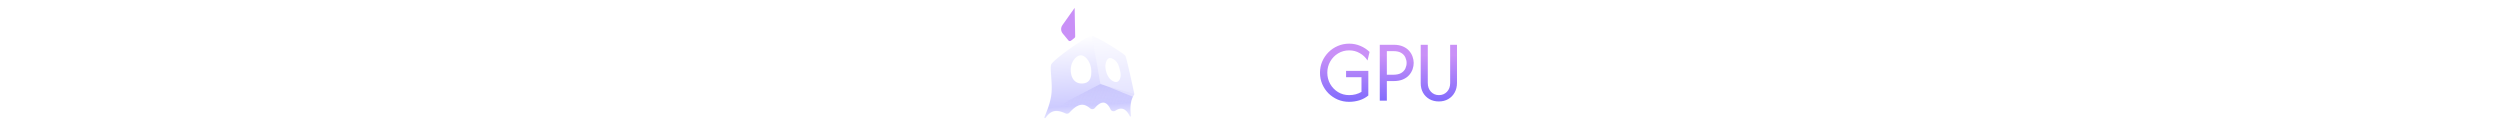 <svg height="100" viewBox="0 0 1885 584" fill="none" xmlns="http://www.w3.org/2000/svg">
<path d="M170.371 34.687L116.355 110.939C108.528 121.989 109.073 136.913 117.686 147.362L142.926 177.982C145.675 181.317 150.576 181.866 153.994 179.222L169.609 167.143C171.609 165.596 172.76 163.195 172.713 160.667L170.371 34.687Z" fill="#C990F7"/>
<mask id="mask0_14_50" style="mask-type:alpha" maskUnits="userSpaceOnUse" x="37" y="157" width="397" height="364">
<path fill-rule="evenodd" clip-rule="evenodd" d="M245.511 157.923C265.96 159.376 387.34 235.059 393.617 245.531C399.343 255.087 427.965 389.011 432.923 412.342C433.392 414.55 432.727 416.757 431.393 418.578C422.175 431.168 410.893 461.922 418.669 509.922C419.245 513.48 414.783 514.997 413.179 511.769C401.815 488.89 383.265 464.99 349.962 487.261C342.712 492.109 332.302 489.677 328.617 481.772C316.746 456.304 295.697 432.485 259.286 475.617C254.185 481.661 245.073 482.5 239.036 477.391C214.498 456.629 189.895 449.1 147.44 495.871C143.091 500.661 136.086 502.14 130.203 499.449C97.909 484.679 68.963 479.839 43.048 518.075C40.33 522.086 35.672 520.242 37.482 515.748C47.542 490.775 60.301 460.514 66.63 424.316C75.421 374.04 60.308 305.527 66.63 284.923C72.953 264.318 225.061 156.472 245.511 157.923ZM243.485 309.057C241.544 271.989 216.816 242.322 196.163 243.517C175.51 244.712 151.122 274.876 153.064 311.944C155.005 349.012 175.112 369.284 204.844 367.564C234.577 365.844 245.427 346.125 243.485 309.057ZM333.511 256.924C312.64 248.424 303.799 279.018 306.011 298.924C308.955 325.424 321.511 351.128 344.011 359.423C366.511 367.719 376.952 342.462 371.511 316.924C366.069 291.385 360.828 268.049 333.511 256.924Z" fill="#FF0000"/>
</mask>
<g mask="url(#mask0_14_50)">
<rect x="-39.491" y="152.423" width="560" height="383" fill="url(#paint0_linear_14_50)"/>
<g filter="url(#filter0_f_14_50)">
<path d="M140.009 444.423L104.509 469.923L407.509 469.923L436.215 415.03L282.509 370.423L140.009 444.423Z" fill="url(#paint1_linear_14_50)" fill-opacity="0.54"/>
</g>
<g filter="url(#filter1_f_14_50)">
<path d="M241.509 129.423L487.089 150.414L435.192 429.438L283.509 367.923L241.509 129.423Z" fill="#F9F8FE" fill-opacity="0.48"/>
</g>
</g>
<path d="M597.948 446.707C589.192 446.707 580.528 445.339 571.955 442.602C563.382 439.866 555.994 435.215 549.792 428.648L558.822 395.815C563.017 402.929 568.398 408.583 574.965 412.779C581.714 416.792 589.284 418.798 597.674 418.798C607.342 418.798 615.733 415.424 622.847 408.675C629.96 401.926 633.517 390.16 633.517 373.379V197.173H664.709V375.841C664.709 392.076 661.608 405.483 655.406 416.062C649.204 426.459 640.996 434.212 630.781 439.319C620.749 444.244 609.804 446.707 597.948 446.707ZM783.675 446.707C767.806 446.707 753.304 442.876 740.171 435.215C727.038 427.554 716.549 417.248 708.706 404.297C701.045 391.346 697.214 377.027 697.214 361.34C697.214 345.471 701.045 331.152 708.706 318.383C716.549 305.432 727.038 295.126 740.171 287.465C753.304 279.804 767.806 275.973 783.675 275.973C799.727 275.973 814.228 279.804 827.179 287.465C840.313 295.126 850.71 305.432 858.371 318.383C866.214 331.152 870.136 345.471 870.136 361.34C870.136 377.027 866.214 391.346 858.371 404.297C850.71 417.248 840.313 427.554 827.179 435.215C814.228 442.876 799.727 446.707 783.675 446.707ZM783.675 418.798C794.255 418.798 803.831 416.245 812.404 411.137C820.977 405.847 827.818 398.916 832.925 390.343C838.033 381.587 840.586 371.92 840.586 361.34C840.586 350.76 838.033 341.184 832.925 332.611C827.818 323.855 820.977 316.924 812.404 311.816C803.831 306.527 794.255 303.882 783.675 303.882C773.096 303.882 763.519 306.527 754.946 311.816C746.373 316.924 739.533 323.855 734.425 332.611C729.318 341.184 726.764 350.76 726.764 361.34C726.764 371.92 729.318 381.587 734.425 390.343C739.533 398.916 746.373 405.847 754.946 411.137C763.519 416.245 773.096 418.798 783.675 418.798ZM735.246 241.498V218.515H832.104V241.498H735.246ZM910.345 443.423V303.882H873.134V279.257H911.166V224.534H939.074V279.257H979.842V303.882H939.895V443.423H910.345ZM1064.74 445.612C1049.78 445.612 1036.1 441.873 1023.69 434.394C1011.29 426.733 1001.35 416.518 993.87 403.75C986.574 390.981 982.926 376.845 982.926 361.34C982.926 345.835 986.574 331.699 993.87 318.93C1001.35 306.162 1011.29 296.038 1023.69 288.559C1036.1 280.898 1049.78 277.068 1064.74 277.068C1076.04 277.068 1086.62 279.165 1096.47 283.361C1106.51 287.556 1115.17 293.393 1122.47 300.872V279.257H1149.83V443.423H1122.47V421.808C1115.17 429.104 1106.51 434.941 1096.47 439.319C1086.62 443.515 1076.04 445.612 1064.74 445.612ZM1068.57 418.798C1078.96 418.798 1088.36 416.245 1096.75 411.137C1105.32 405.847 1112.07 398.916 1117 390.343C1122.1 381.587 1124.66 371.92 1124.66 361.34C1124.66 350.76 1122.1 341.184 1117 332.611C1112.07 323.855 1105.32 316.924 1096.75 311.816C1088.36 306.527 1078.96 303.882 1068.57 303.882C1058.17 303.882 1048.68 306.527 1040.11 311.816C1031.72 316.924 1024.97 323.855 1019.86 332.611C1014.94 341.184 1012.48 350.76 1012.48 361.34C1012.48 371.92 1014.94 381.587 1019.86 390.343C1024.97 398.916 1031.72 405.847 1040.11 411.137C1048.68 416.245 1058.17 418.798 1068.57 418.798ZM1190.37 443.423V279.257H1219.92V443.423H1190.37ZM1205.15 249.707C1199.67 249.707 1195.02 247.791 1191.19 243.961C1187.36 240.13 1185.45 235.479 1185.45 230.007C1185.45 224.352 1187.36 219.701 1191.19 216.052C1195.02 212.222 1199.67 210.307 1205.15 210.307C1210.8 210.307 1215.45 212.222 1219.1 216.052C1222.93 219.701 1224.85 224.352 1224.85 230.007C1224.85 235.479 1222.93 240.13 1219.1 243.961C1215.45 247.791 1210.8 249.707 1205.15 249.707Z" fill="white"/>
<path d="M1378.98 448.348C1361.1 448.348 1344.41 445.065 1328.91 438.498C1313.4 431.749 1299.72 422.538 1287.87 410.864C1276.19 399.007 1267.07 385.418 1260.51 370.096C1253.94 354.591 1250.66 337.992 1250.66 320.298C1250.66 302.605 1253.94 286.097 1260.51 270.775C1267.25 255.27 1276.47 241.681 1288.14 230.007C1300 218.15 1313.68 208.939 1329.18 202.372C1344.69 195.623 1361.38 192.248 1379.25 192.248C1396.76 192.248 1413.18 195.532 1428.5 202.098C1443.83 208.483 1457.32 217.329 1469 228.639L1459.97 266.397C1451.58 252.899 1440.27 242.137 1426.04 234.111C1412 225.902 1396.4 221.798 1379.25 221.798C1361.19 221.798 1344.87 226.267 1330.28 235.205C1315.87 243.961 1304.37 255.817 1295.8 270.775C1287.23 285.55 1282.94 302.058 1282.94 320.298C1282.94 338.174 1287.14 354.591 1295.53 369.548C1304.1 384.506 1315.59 396.453 1330 405.391C1344.6 414.329 1360.92 418.798 1378.98 418.798C1389.19 418.798 1398.86 417.613 1407.98 415.241C1417.28 412.688 1425.77 409.131 1433.43 404.571V339.998H1365.57V312.09H1463.53V420.44C1452.4 429.743 1439.45 436.765 1424.67 441.508C1410.08 446.068 1394.85 448.348 1378.98 448.348ZM1513.92 443.423V197.173H1574.93C1591.17 197.173 1604.85 199.636 1615.97 204.561C1627.28 209.486 1636.4 215.961 1643.34 223.987C1650.27 231.831 1655.28 240.404 1658.38 249.707C1661.67 259.009 1663.31 268.13 1663.31 277.068C1663.31 285.823 1661.76 294.852 1658.66 304.155C1655.56 313.458 1650.54 322.122 1643.61 330.148C1636.68 338.174 1627.56 344.65 1616.25 349.575C1604.94 354.5 1591.17 356.962 1574.93 356.962H1545.11V443.423H1513.92ZM1545.11 329.054H1573.29C1588.07 329.054 1599.74 326.5 1608.31 321.393C1616.89 316.103 1623 309.536 1626.65 301.693C1630.29 293.667 1632.12 285.458 1632.12 277.068C1632.12 269.042 1630.29 261.016 1626.65 252.99C1623.18 244.964 1617.16 238.306 1608.59 233.016C1600.2 227.727 1588.43 225.082 1573.29 225.082H1545.11V329.054ZM1774.07 446.707C1758.56 446.707 1744.79 443.332 1732.75 436.583C1720.71 429.652 1711.23 420.166 1704.3 408.127C1697.55 395.906 1694.17 381.861 1694.17 365.991V197.173H1725.36V364.897C1725.36 381.131 1730.02 394.173 1739.32 404.023C1748.62 413.873 1760.39 418.798 1774.61 418.798C1788.66 418.798 1800.33 413.965 1809.64 404.297C1819.12 394.447 1823.86 381.678 1823.86 365.991V197.173H1853.96V364.897C1853.96 380.949 1850.5 395.177 1843.56 407.58C1836.82 419.802 1827.42 429.378 1815.38 436.309C1803.53 443.241 1789.75 446.707 1774.07 446.707Z" fill="url(#paint2_linear_14_50)"/>
<defs>
<filter id="filter0_f_14_50" x="98.209" y="364.123" width="344.306" height="112.1" filterUnits="userSpaceOnUse" color-interpolation-filters="sRGB">
<feFlood flood-opacity="0" result="BackgroundImageFix"/>
<feBlend mode="normal" in="SourceGraphic" in2="BackgroundImageFix" result="shape"/>
<feGaussianBlur stdDeviation="3.15" result="effect1_foregroundBlur_14_50"/>
</filter>
<filter id="filter1_f_14_50" x="235.209" y="123.123" width="258.18" height="312.615" filterUnits="userSpaceOnUse" color-interpolation-filters="sRGB">
<feFlood flood-opacity="0" result="BackgroundImageFix"/>
<feBlend mode="normal" in="SourceGraphic" in2="BackgroundImageFix" result="shape"/>
<feGaussianBlur stdDeviation="3.15" result="effect1_foregroundBlur_14_50"/>
</filter>
<linearGradient id="paint0_linear_14_50" x1="240.509" y1="152.423" x2="262.509" y2="535.423" gradientUnits="userSpaceOnUse">
<stop stop-color="white"/>
<stop offset="0.808" stop-color="#CDCBFF"/>
<stop offset="1" stop-color="#F2F2FF"/>
</linearGradient>
<linearGradient id="paint1_linear_14_50" x1="226.061" y1="381.525" x2="229.978" y2="466.427" gradientUnits="userSpaceOnUse">
<stop stop-color="#BBB7F9"/>
<stop offset="1" stop-color="#BBB7F9" stop-opacity="0"/>
</linearGradient>
<linearGradient id="paint2_linear_14_50" x1="1216.02" y1="243.923" x2="1216.02" y2="541.423" gradientUnits="userSpaceOnUse">
<stop stop-color="#C990F7"/>
<stop offset="1" stop-color="#605BFF"/>
</linearGradient>
</defs>
</svg>
